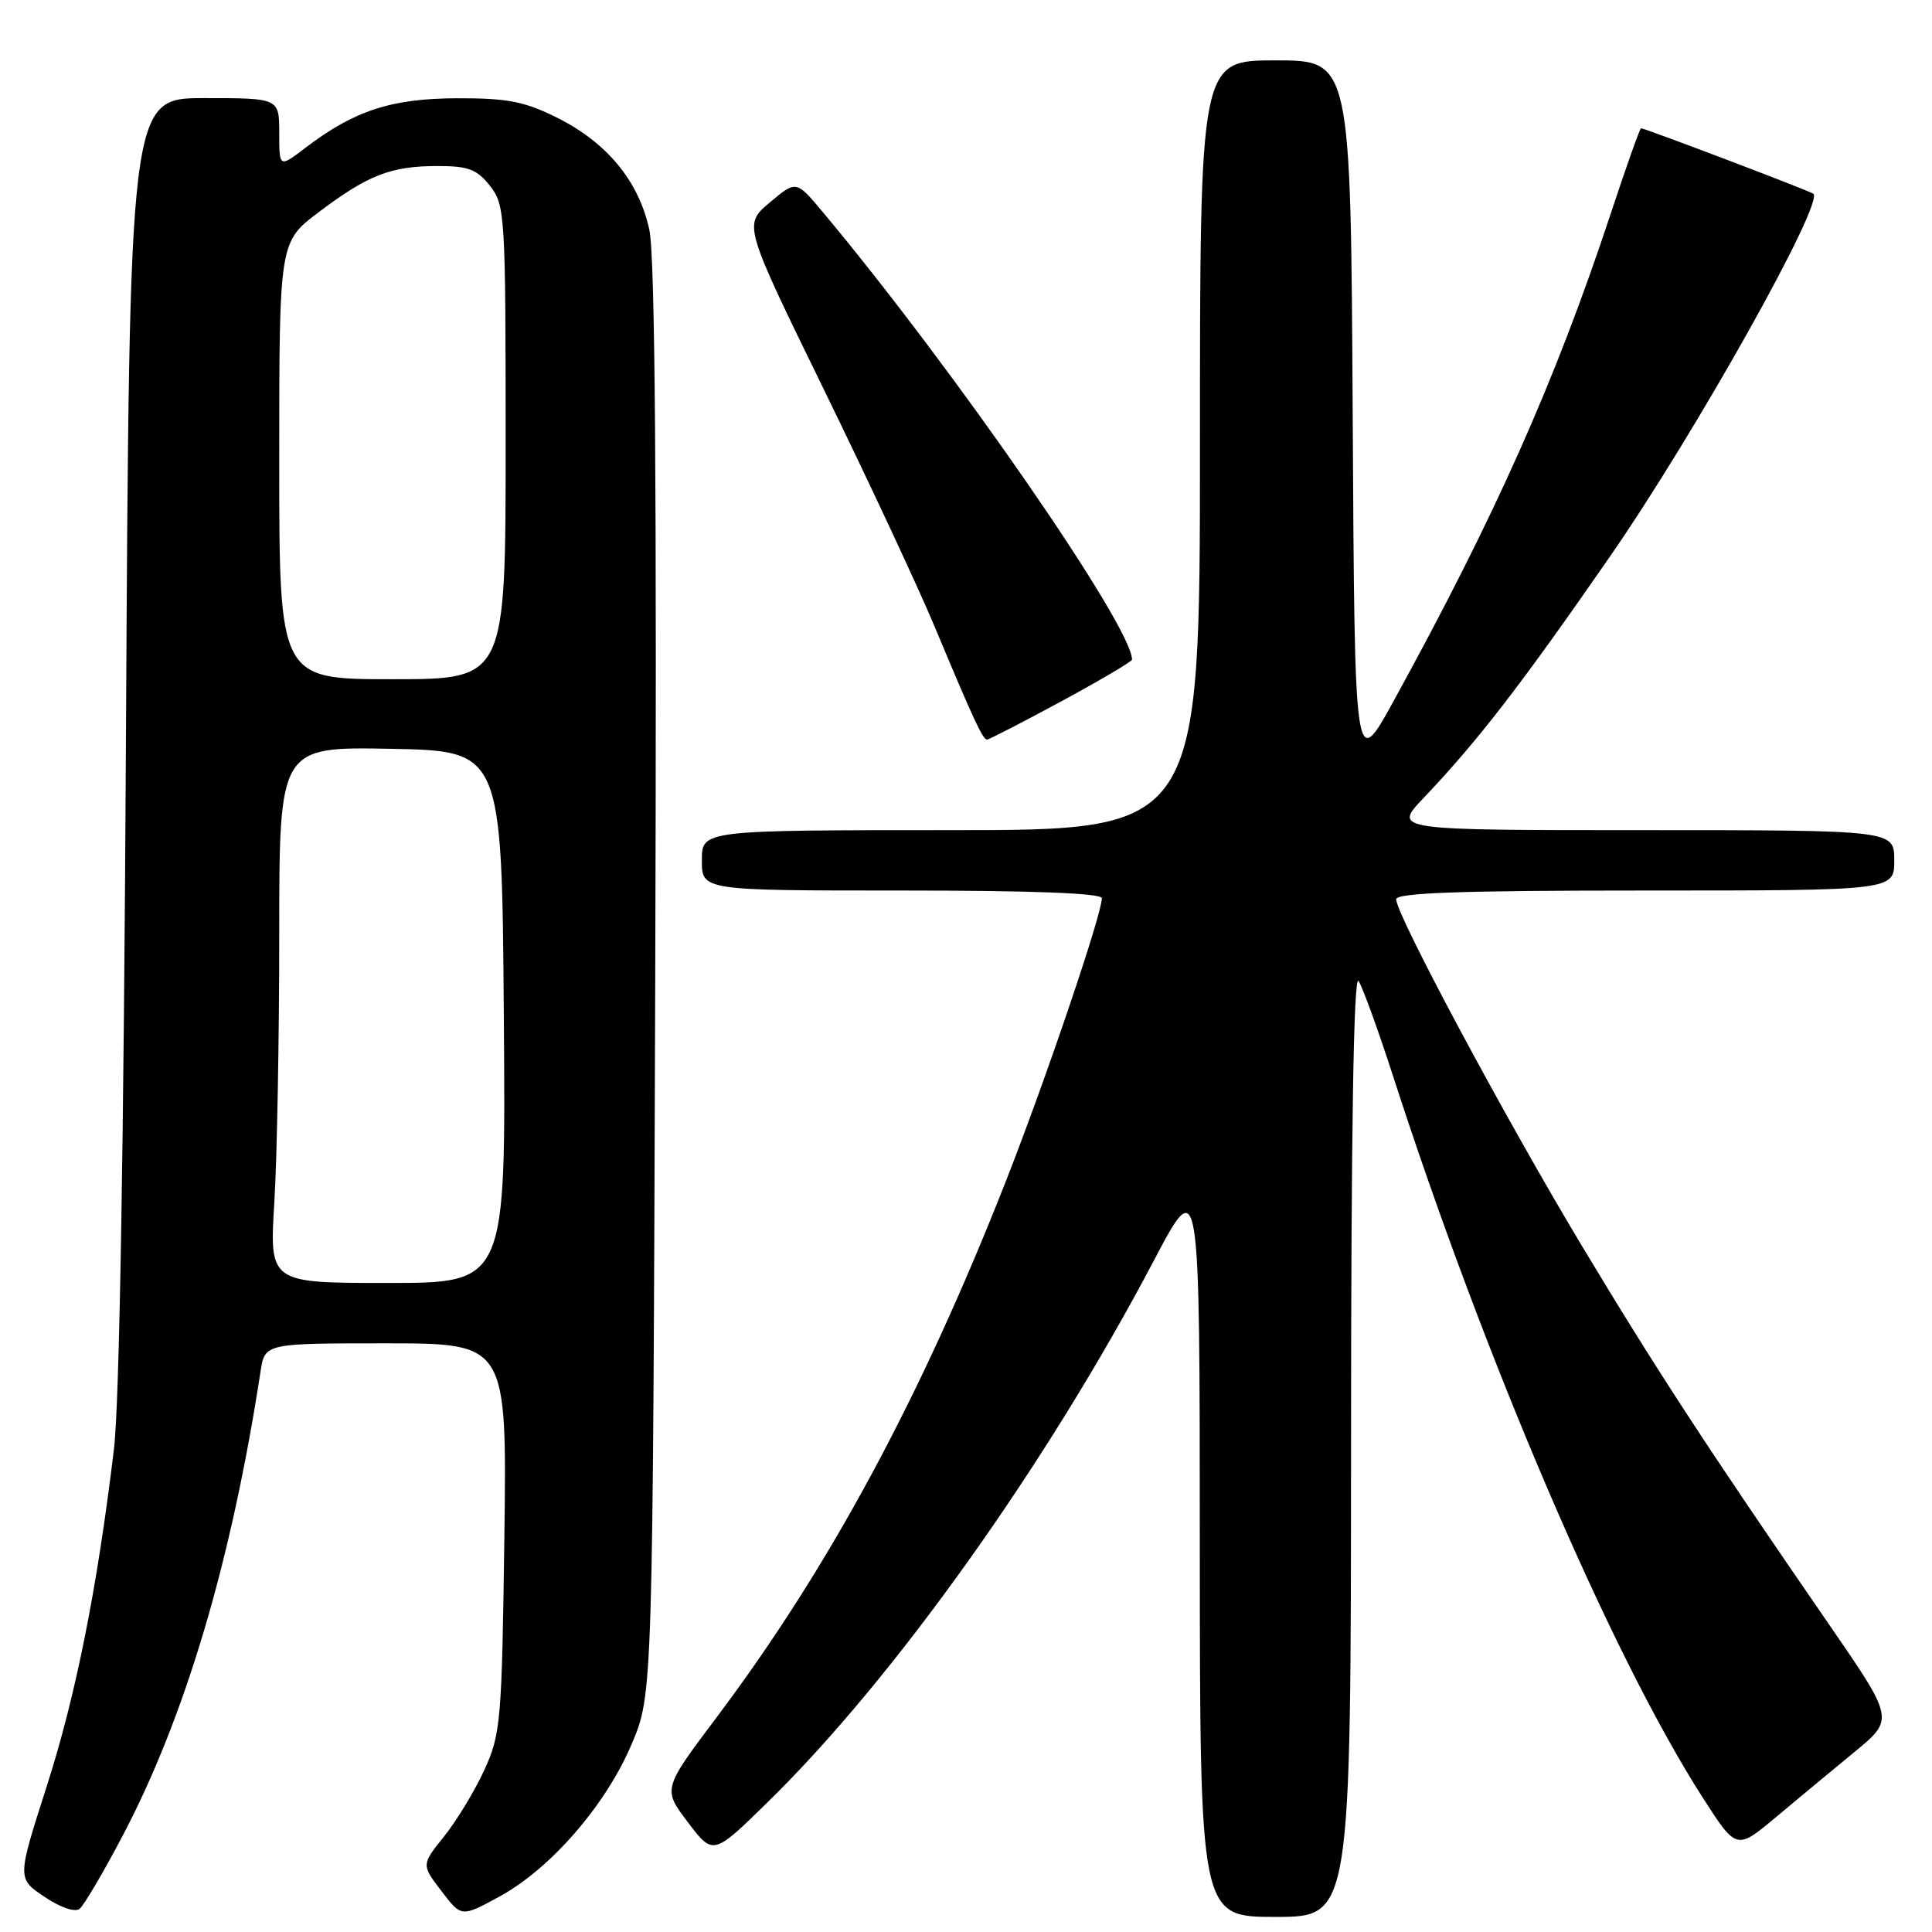 <?xml version="1.0" encoding="UTF-8" standalone="no"?>
<!DOCTYPE svg PUBLIC "-//W3C//DTD SVG 1.1//EN" "http://www.w3.org/Graphics/SVG/1.1/DTD/svg11.dtd" >
<svg xmlns="http://www.w3.org/2000/svg" xmlns:xlink="http://www.w3.org/1999/xlink" version="1.1" viewBox="0 0 256 256">
 <g >
 <path fill="currentColor"
d=" M 16.23 243.29 C 24.54 227.49 30.66 206.91 34.52 181.75 C 35.09 178.00 35.09 178.00 51.13 178.00 C 67.17 178.00 67.17 178.00 66.83 203.75 C 66.50 228.05 66.35 229.78 64.19 234.50 C 62.94 237.25 60.54 241.21 58.87 243.30 C 55.83 247.09 55.83 247.09 58.49 250.57 C 61.14 254.05 61.14 254.05 66.19 251.30 C 72.96 247.61 80.29 239.17 83.70 231.10 C 86.50 224.50 86.50 224.50 86.82 130.00 C 87.04 64.22 86.80 33.96 86.04 30.44 C 84.64 24.00 80.44 18.90 73.81 15.59 C 69.49 13.44 67.24 13.00 60.55 13.02 C 51.86 13.05 46.95 14.65 40.49 19.57 C 37.00 22.24 37.00 22.24 37.00 17.62 C 37.00 13.00 37.00 13.00 27.07 13.00 C 17.15 13.00 17.15 13.00 16.69 97.75 C 16.40 152.06 15.83 185.91 15.10 192.00 C 12.88 210.48 10.06 224.64 6.19 236.70 C 2.27 248.91 2.27 248.91 5.88 251.33 C 8.00 252.76 9.93 253.42 10.55 252.93 C 11.13 252.46 13.68 248.13 16.23 243.29 Z  M 179.02 191.25 C 179.03 149.68 179.36 129.01 180.02 130.00 C 180.56 130.82 182.60 136.45 184.56 142.50 C 196.73 180.18 213.51 219.29 225.56 238.10 C 230.09 245.16 230.09 245.16 235.30 240.80 C 238.16 238.40 242.87 234.50 245.76 232.12 C 251.01 227.80 251.01 227.80 242.29 215.15 C 226.24 191.86 219.41 181.40 209.57 165.02 C 199.45 148.17 185.00 121.20 185.00 119.16 C 185.00 118.30 193.60 118.00 218.00 118.00 C 251.00 118.00 251.00 118.00 251.00 114.00 C 251.00 110.00 251.00 110.00 217.79 110.00 C 184.58 110.00 184.58 110.00 188.62 105.75 C 195.84 98.15 201.52 90.79 213.29 73.80 C 224.62 57.45 241.87 26.65 240.26 25.66 C 239.43 25.15 217.97 17.00 217.45 17.00 C 217.29 17.00 215.49 22.06 213.45 28.25 C 206.06 50.58 198.16 68.32 184.66 92.89 C 179.50 102.27 179.50 102.27 179.24 55.14 C 178.98 8.00 178.98 8.00 168.99 8.00 C 159.00 8.00 159.00 8.00 159.00 59.00 C 159.00 110.00 159.00 110.00 126.00 110.00 C 93.00 110.00 93.00 110.00 93.00 114.00 C 93.00 118.00 93.00 118.00 119.50 118.00 C 136.82 118.00 146.00 118.35 146.00 119.02 C 146.00 121.15 138.56 143.08 133.29 156.50 C 121.99 185.24 109.86 207.73 94.96 227.55 C 87.81 237.06 87.81 237.06 91.16 241.47 C 94.50 245.88 94.50 245.88 101.83 238.69 C 118.52 222.33 138.65 194.08 152.91 167.00 C 158.97 155.50 158.97 155.50 158.98 204.75 C 159.00 254.00 159.00 254.00 169.00 254.00 C 179.00 254.00 179.00 254.00 179.02 191.25 Z  M 140.63 92.93 C 145.78 90.14 150.00 87.65 150.00 87.40 C 150.00 83.01 126.51 49.02 109.00 28.07 C 105.50 23.89 105.50 23.89 102.00 26.83 C 98.50 29.78 98.50 29.78 109.18 51.64 C 115.05 63.66 121.65 77.78 123.83 83.00 C 129.01 95.39 130.22 98.00 130.79 98.00 C 131.04 98.00 135.47 95.72 140.63 92.93 Z  M 36.35 159.34 C 36.71 153.48 37.00 137.50 37.00 123.82 C 37.00 98.95 37.00 98.95 51.75 99.22 C 66.50 99.50 66.50 99.50 66.76 134.75 C 67.03 170.00 67.03 170.00 51.36 170.00 C 35.70 170.00 35.70 170.00 36.35 159.34 Z  M 37.00 61.03 C 37.00 32.06 37.00 32.06 42.25 28.10 C 48.77 23.18 51.81 22.00 57.99 22.00 C 62.05 22.00 63.20 22.43 64.93 24.63 C 66.92 27.17 67.00 28.42 67.00 58.63 C 67.00 90.00 67.00 90.00 52.00 90.00 C 37.00 90.00 37.00 90.00 37.00 61.03 Z "/>
</g>
</svg>
